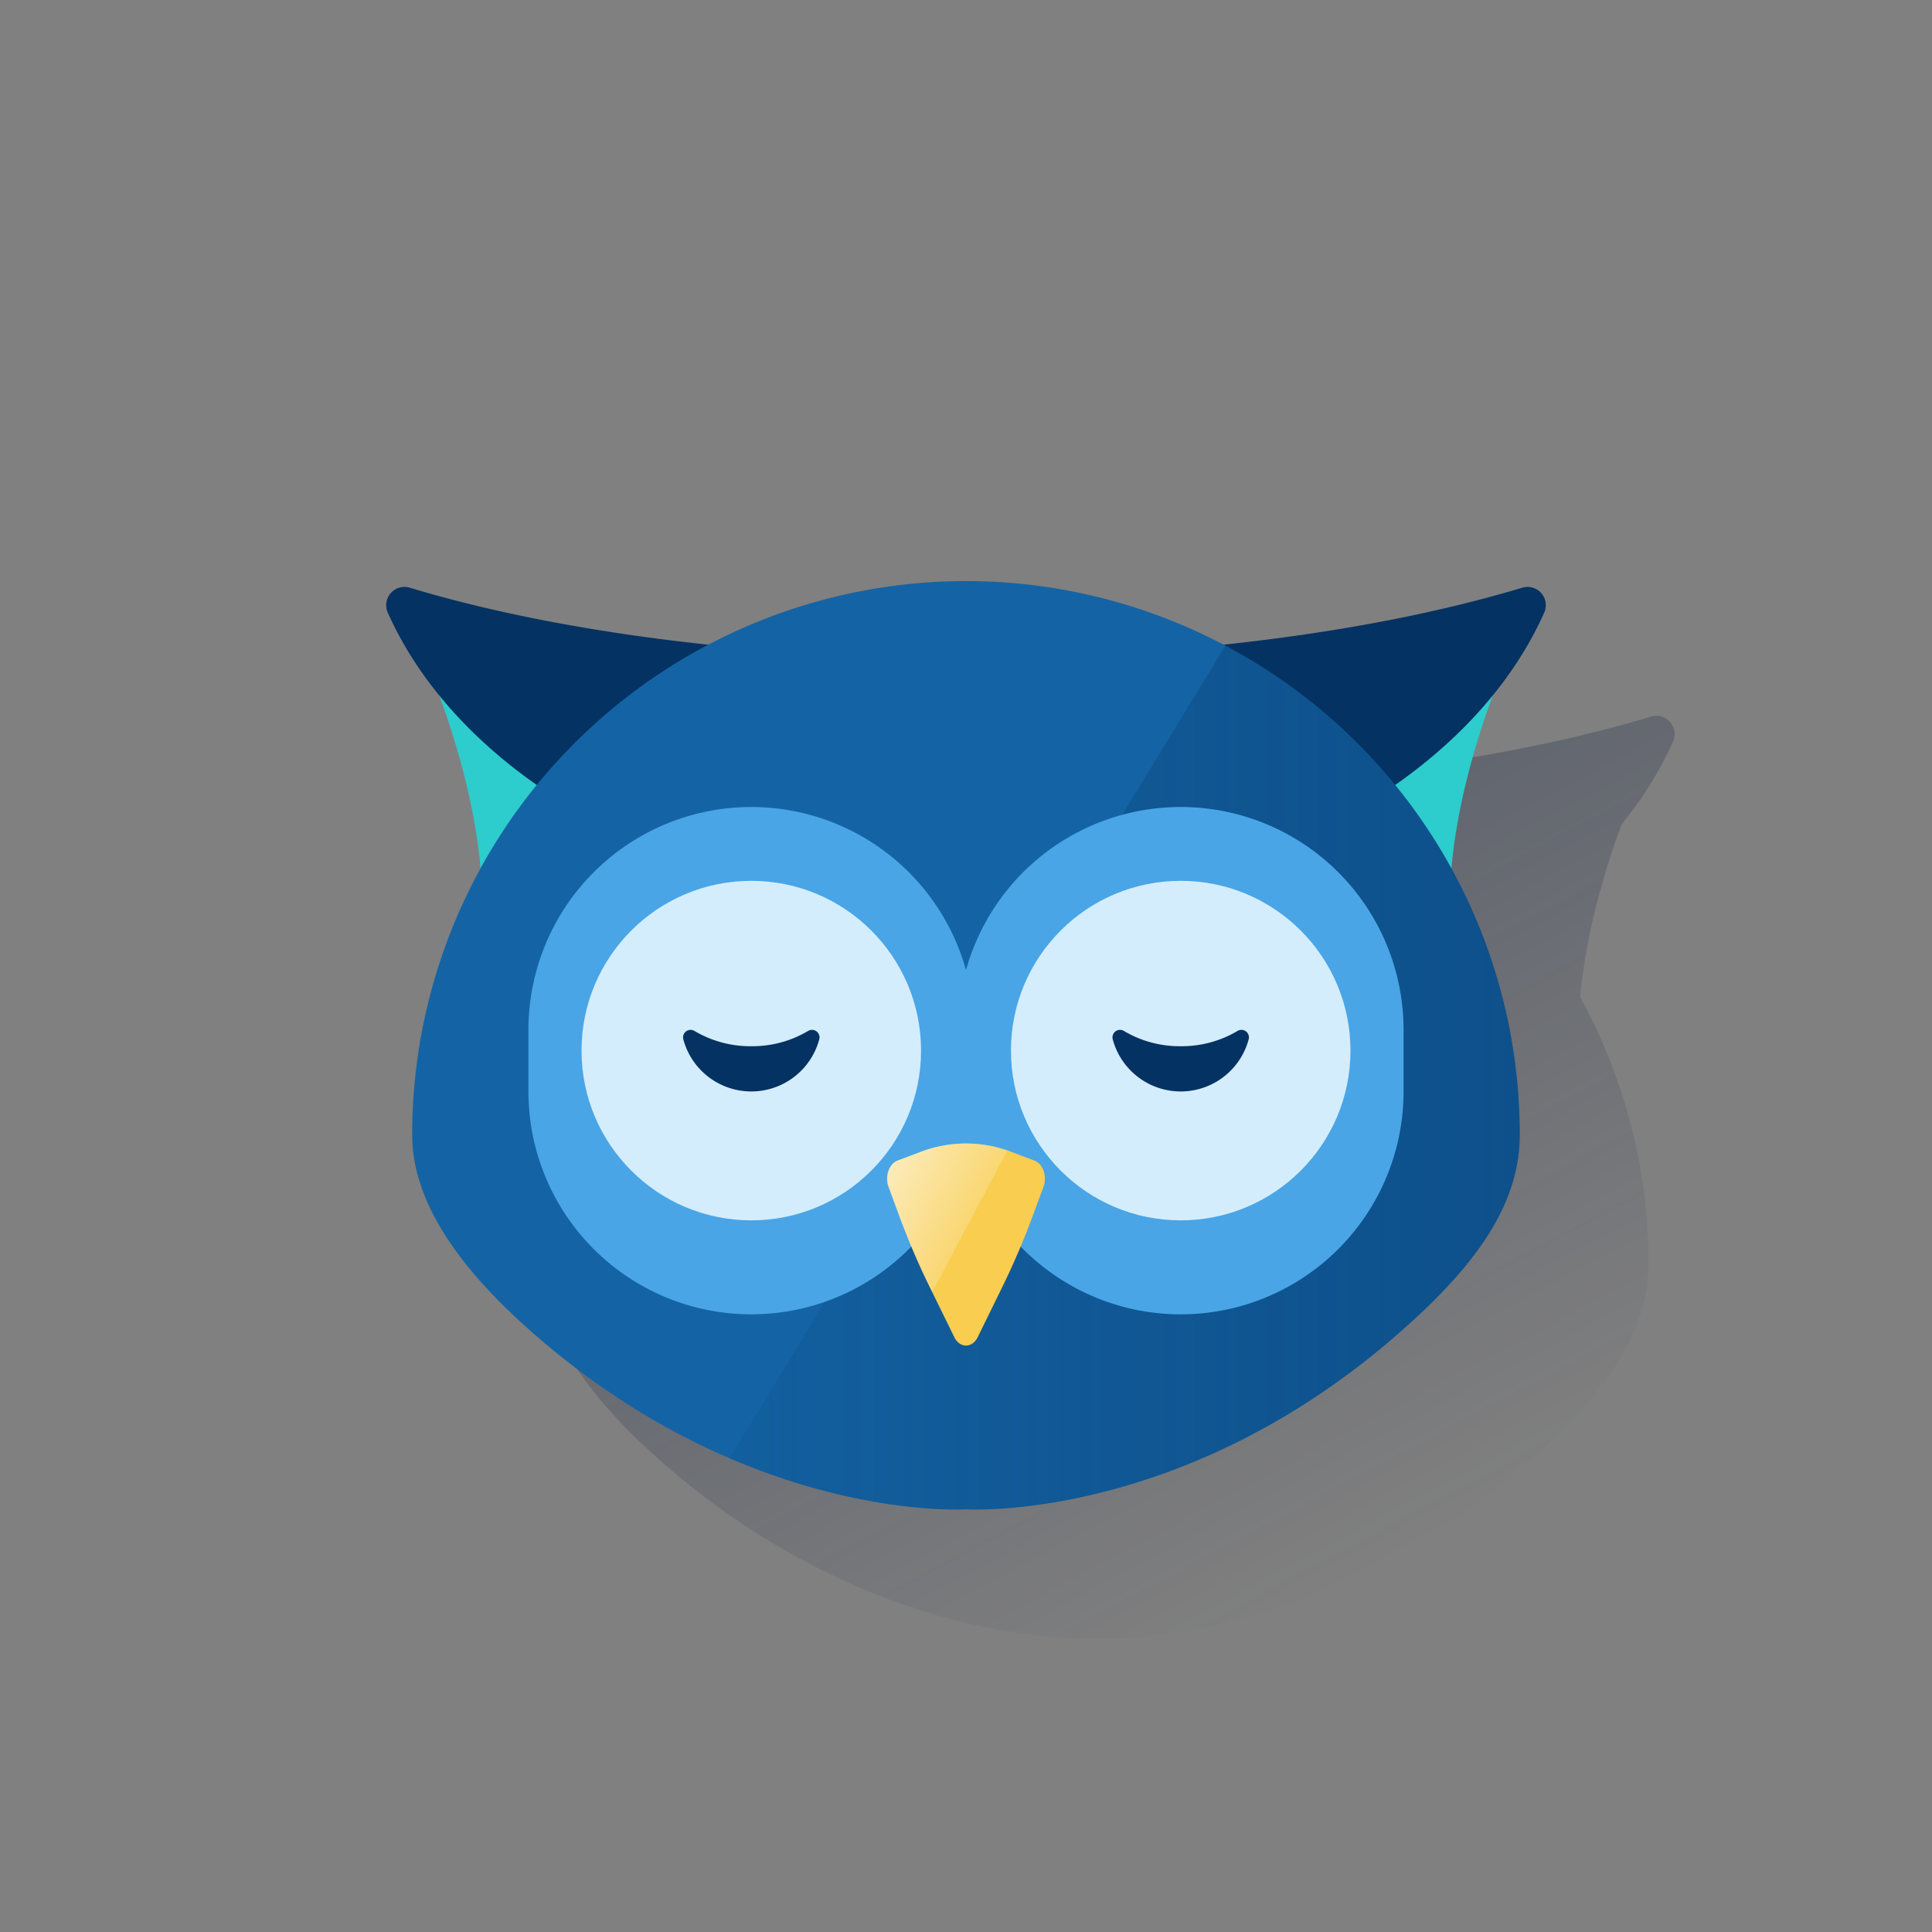 <svg id="Contenido" xmlns="http://www.w3.org/2000/svg" xmlns:xlink="http://www.w3.org/1999/xlink" viewBox="0 0 600 600"><rect x="0" y="0" width="600" height="600" fill="#808080" stroke="none"/><defs><style>.cls-1{fill:url(#Degradado_sin_nombre_47);}.cls-2{fill:#2dcccd;}.cls-3{fill:#043263;}.cls-4{fill:#1464a5;}.cls-5{fill:url(#Degradado_sin_nombre_5);}.cls-6{fill:#49a5e6;}.cls-7{fill:#f8cd50;}.cls-8{fill:#d4edfc;}.cls-9{fill:url(#Degradado_sin_nombre_7);}</style><linearGradient id="Degradado_sin_nombre_47" x1="265.67" y1="168.31" x2="433.12" y2="483.24" gradientUnits="userSpaceOnUse"><stop offset="0" stop-color="#1a2746" stop-opacity="0.5"/><stop offset="1" stop-color="#1a2746" stop-opacity="0"/></linearGradient><linearGradient id="Degradado_sin_nombre_5" x1="471.98" y1="334.64" x2="226.53" y2="334.64" gradientUnits="userSpaceOnUse"><stop offset="0" stop-color="#043263" stop-opacity="0.4"/><stop offset="1" stop-color="#043263" stop-opacity="0.1"/></linearGradient><linearGradient id="Degradado_sin_nombre_7" x1="274.93" y1="365.32" x2="301.2" y2="379.29" gradientUnits="userSpaceOnUse"><stop offset="0" stop-color="#fff" stop-opacity="0.6"/><stop offset="1" stop-color="#fff" stop-opacity="0.2"/></linearGradient></defs><title>values-day</title><path class="cls-1" d="M503.59,256a114.64,114.64,0,0,0,16-25.74,5.67,5.67,0,0,0-6.81-7.72c-26.1,7.87-57.66,14-92.72,17.69a172.18,172.18,0,0,0-160.1,0c-35.06-3.72-66.62-9.82-92.72-17.69a5.66,5.66,0,0,0-6.8,7.72,114.24,114.24,0,0,0,16,25.74c4.89,13.29,11,33.3,12.83,53.66A171.22,171.22,0,0,0,168,392.45c0,22.15,16.69,43,36.09,60.27a231.09,231.09,0,0,0,62.42,40.13h0c1.29.55,2.58,1.09,3.85,1.61l0,0c30.79,12.51,55.56,14.19,65.21,14.3h1.16l1.7,0h.11l.55,0H340a108.7,108.7,0,0,0,16.2-.64l1.65-.18c24.64-2.74,71.37-13.62,118-55.18l1.73-1.56.55-.5,1.16-1.06L480,449c.35-.31.69-.63,1-1l.7-.67,1-.93.71-.68.94-.92.71-.7.93-.92c.23-.24.46-.48.7-.71l.91-.94.68-.7.92-1,.63-.67c.35-.37.69-.75,1-1.12l.49-.54c.5-.55,1-1.1,1.47-1.65l.45-.54,1-1.15.58-.71.82-1,.61-.77.75-.95.61-.8c.24-.31.48-.62.71-.94l.6-.81.67-.95c.2-.27.39-.54.58-.82s.44-.63.65-1l.56-.83.63-1,.51-.81.64-1,.46-.77.7-1.25c.15-.25.29-.51.43-.76.29-.54.58-1.08.86-1.62l.37-.76c.18-.37.37-.74.54-1.11s.26-.56.39-.84.31-.69.46-1,.25-.59.38-.88.28-.68.41-1,.24-.61.35-.91.25-.68.37-1,.22-.61.32-.92.23-.68.33-1,.2-.62.29-.94.2-.69.29-1,.17-.62.25-.93.18-.72.26-1.09.15-.6.21-.9.16-.79.23-1.18.12-.56.16-.84c.12-.66.22-1.32.31-2h0c.14-1.09.24-2.2.31-3.31,0-.07,0-.15,0-.22,0-.43.05-.86.07-1.29,0-.6,0-1.2,0-1.77,0-1.14,0-2.27,0-3.39,0-.92,0-1.83-.08-2.74l0-.92h0q-.24-5.76-.83-11.42c0-.2-.05-.4-.07-.6h0c-.18-1.61-.38-3.21-.61-4.8,0-.36-.09-.71-.14-1.06h0c-.24-1.59-.49-3.18-.76-4.76h0l-.06-.35c-.32-1.82-.68-3.63-1.05-5.43h0c-.1-.44-.2-.88-.29-1.32h0c-.3-1.38-.62-2.76-1-4.13h0c-.07-.3-.15-.6-.22-.91-.46-1.83-.94-3.66-1.46-5.48h0l-.06-.21a170.52,170.52,0,0,0-5.55-16.19h0l-.06-.16c-.66-1.64-1.35-3.27-2-4.88h0l-.12-.26q-2.31-5.28-5-10.38h0l-.21-.4c-.53-1-1.06-2-1.6-3C492.55,289.27,498.7,269.26,503.59,256Z"/><path class="cls-2" d="M129.93,200.08s21.5,45.45,19.73,85.57,33.25-30.15,33.25-30.15Z"/><path class="cls-2" d="M470.07,200.08s-21.5,45.45-19.73,85.57-33.25-30.15-33.25-30.15Z"/><path class="cls-3" d="M300,204.32c-67.09,0-128-8.3-172.77-21.81a5.67,5.67,0,0,0-6.81,7.72c23.76,53.42,95.17,92.21,179.58,92.21s155.82-38.79,179.58-92.21a5.67,5.67,0,0,0-6.81-7.72C428,196,367.09,204.32,300,204.32Z"/><path class="cls-4" d="M300,180.46a172,172,0,0,0-172,172c0,22.15,16.69,43,36.09,60.27,67.88,60.45,135.89,56,135.89,56s68,4.45,135.89-56c19.4-17.28,36.09-36.61,36.09-60.27A172,172,0,0,0,300,180.46Z"/><path class="cls-5" d="M471.83,345.4c-.06-1.44-.13-2.87-.23-4.29,0-.43-.05-.87-.08-1.3-.13-1.79-.29-3.58-.47-5.36l-.12-1.08c-.17-1.46-.35-2.92-.54-4.37l-.21-1.5c-.24-1.6-.49-3.2-.76-4.78l-.09-.53c-.31-1.76-.66-3.51-1-5.25-.1-.44-.2-.88-.29-1.32q-.45-2.08-1-4.14l-.3-1.23q-.64-2.6-1.38-5.16l-.15-.51c-.45-1.54-.92-3.07-1.4-4.59-.14-.42-.28-.84-.41-1.26-.49-1.48-1-3-1.52-4.42l-.21-.61q-.93-2.52-1.92-5l-.36-.88c-.57-1.4-1.15-2.79-1.75-4.16-.15-.33-.29-.66-.43-1q-2.19-4.91-4.66-9.65l-.46-.86c-.75-1.43-1.53-2.86-2.33-4.27l-.24-.43q-1.37-2.4-2.81-4.76l-.18-.28c-.89-1.45-1.8-2.87-2.73-4.28l-.42-.65c-2-3-4.13-6-6.33-8.91l-.31-.41q-1.59-2.07-3.24-4.1l-.17-.22q-3.53-4.32-7.32-8.4l-.29-.31q-3.83-4.11-7.92-8h0c-1.37-1.3-2.77-2.57-4.18-3.81l-.07-.06q-4.26-3.75-8.77-7.22l-.11-.08a170.94,170.94,0,0,0-14.07-9.75h0q-4.87-3-10-5.74L226.53,452.85C268.27,470.79,300,468.72,300,468.72s68,4.45,135.89-56c17.57-15.65,32.91-33,35.66-53.68a56.19,56.19,0,0,0,.43-6.59c0-1.84,0-3.68-.09-5.5Z"/><circle class="cls-6" cx="245.41" cy="344.1" r="44.59"/><path class="cls-6" d="M435.89,319.84A69.21,69.21,0,0,0,300,301.29a69.21,69.21,0,0,0-135.89,18.55V339A69.21,69.21,0,0,0,300,357.51,69.21,69.21,0,0,0,435.89,339Z"/><path class="cls-7" d="M314.18,357.75l7.1,2.69c2.65,1,4,4.94,2.76,8.21l-3.28,8.88a239.36,239.36,0,0,1-9.51,22.2l-7.62,15.54c-1.7,3.48-5.56,3.48-7.26,0l-7.62-15.54a239.36,239.36,0,0,1-9.51-22.2L276,368.65c-1.21-3.27.11-7.2,2.76-8.21l7.1-2.69A39.51,39.51,0,0,1,314.18,357.75Z"/><circle class="cls-8" cx="233.32" cy="326.27" r="52.72"/><circle class="cls-8" cx="366.68" cy="326.27" r="52.72"/><path class="cls-3" d="M366.68,324.91a33.86,33.86,0,0,1-17.59-4.71,2.34,2.34,0,0,0-3.53,2.54,21.86,21.86,0,0,0,42.24,0,2.34,2.34,0,0,0-3.53-2.54A33.91,33.91,0,0,1,366.68,324.91Z"/><path class="cls-3" d="M233.32,324.91a33.91,33.91,0,0,1-17.59-4.71,2.34,2.34,0,0,0-3.53,2.54,21.86,21.86,0,0,0,42.24,0,2.34,2.34,0,0,0-3.53-2.54A33.86,33.86,0,0,1,233.32,324.91Z"/><path class="cls-9" d="M285.82,357.75l-7.1,2.69c-2.65,1-4,4.94-2.76,8.21l3.28,8.88a239.36,239.36,0,0,0,9.51,22.2l.76,1.55,23.39-44A39.46,39.46,0,0,0,285.82,357.75Z"/></svg>